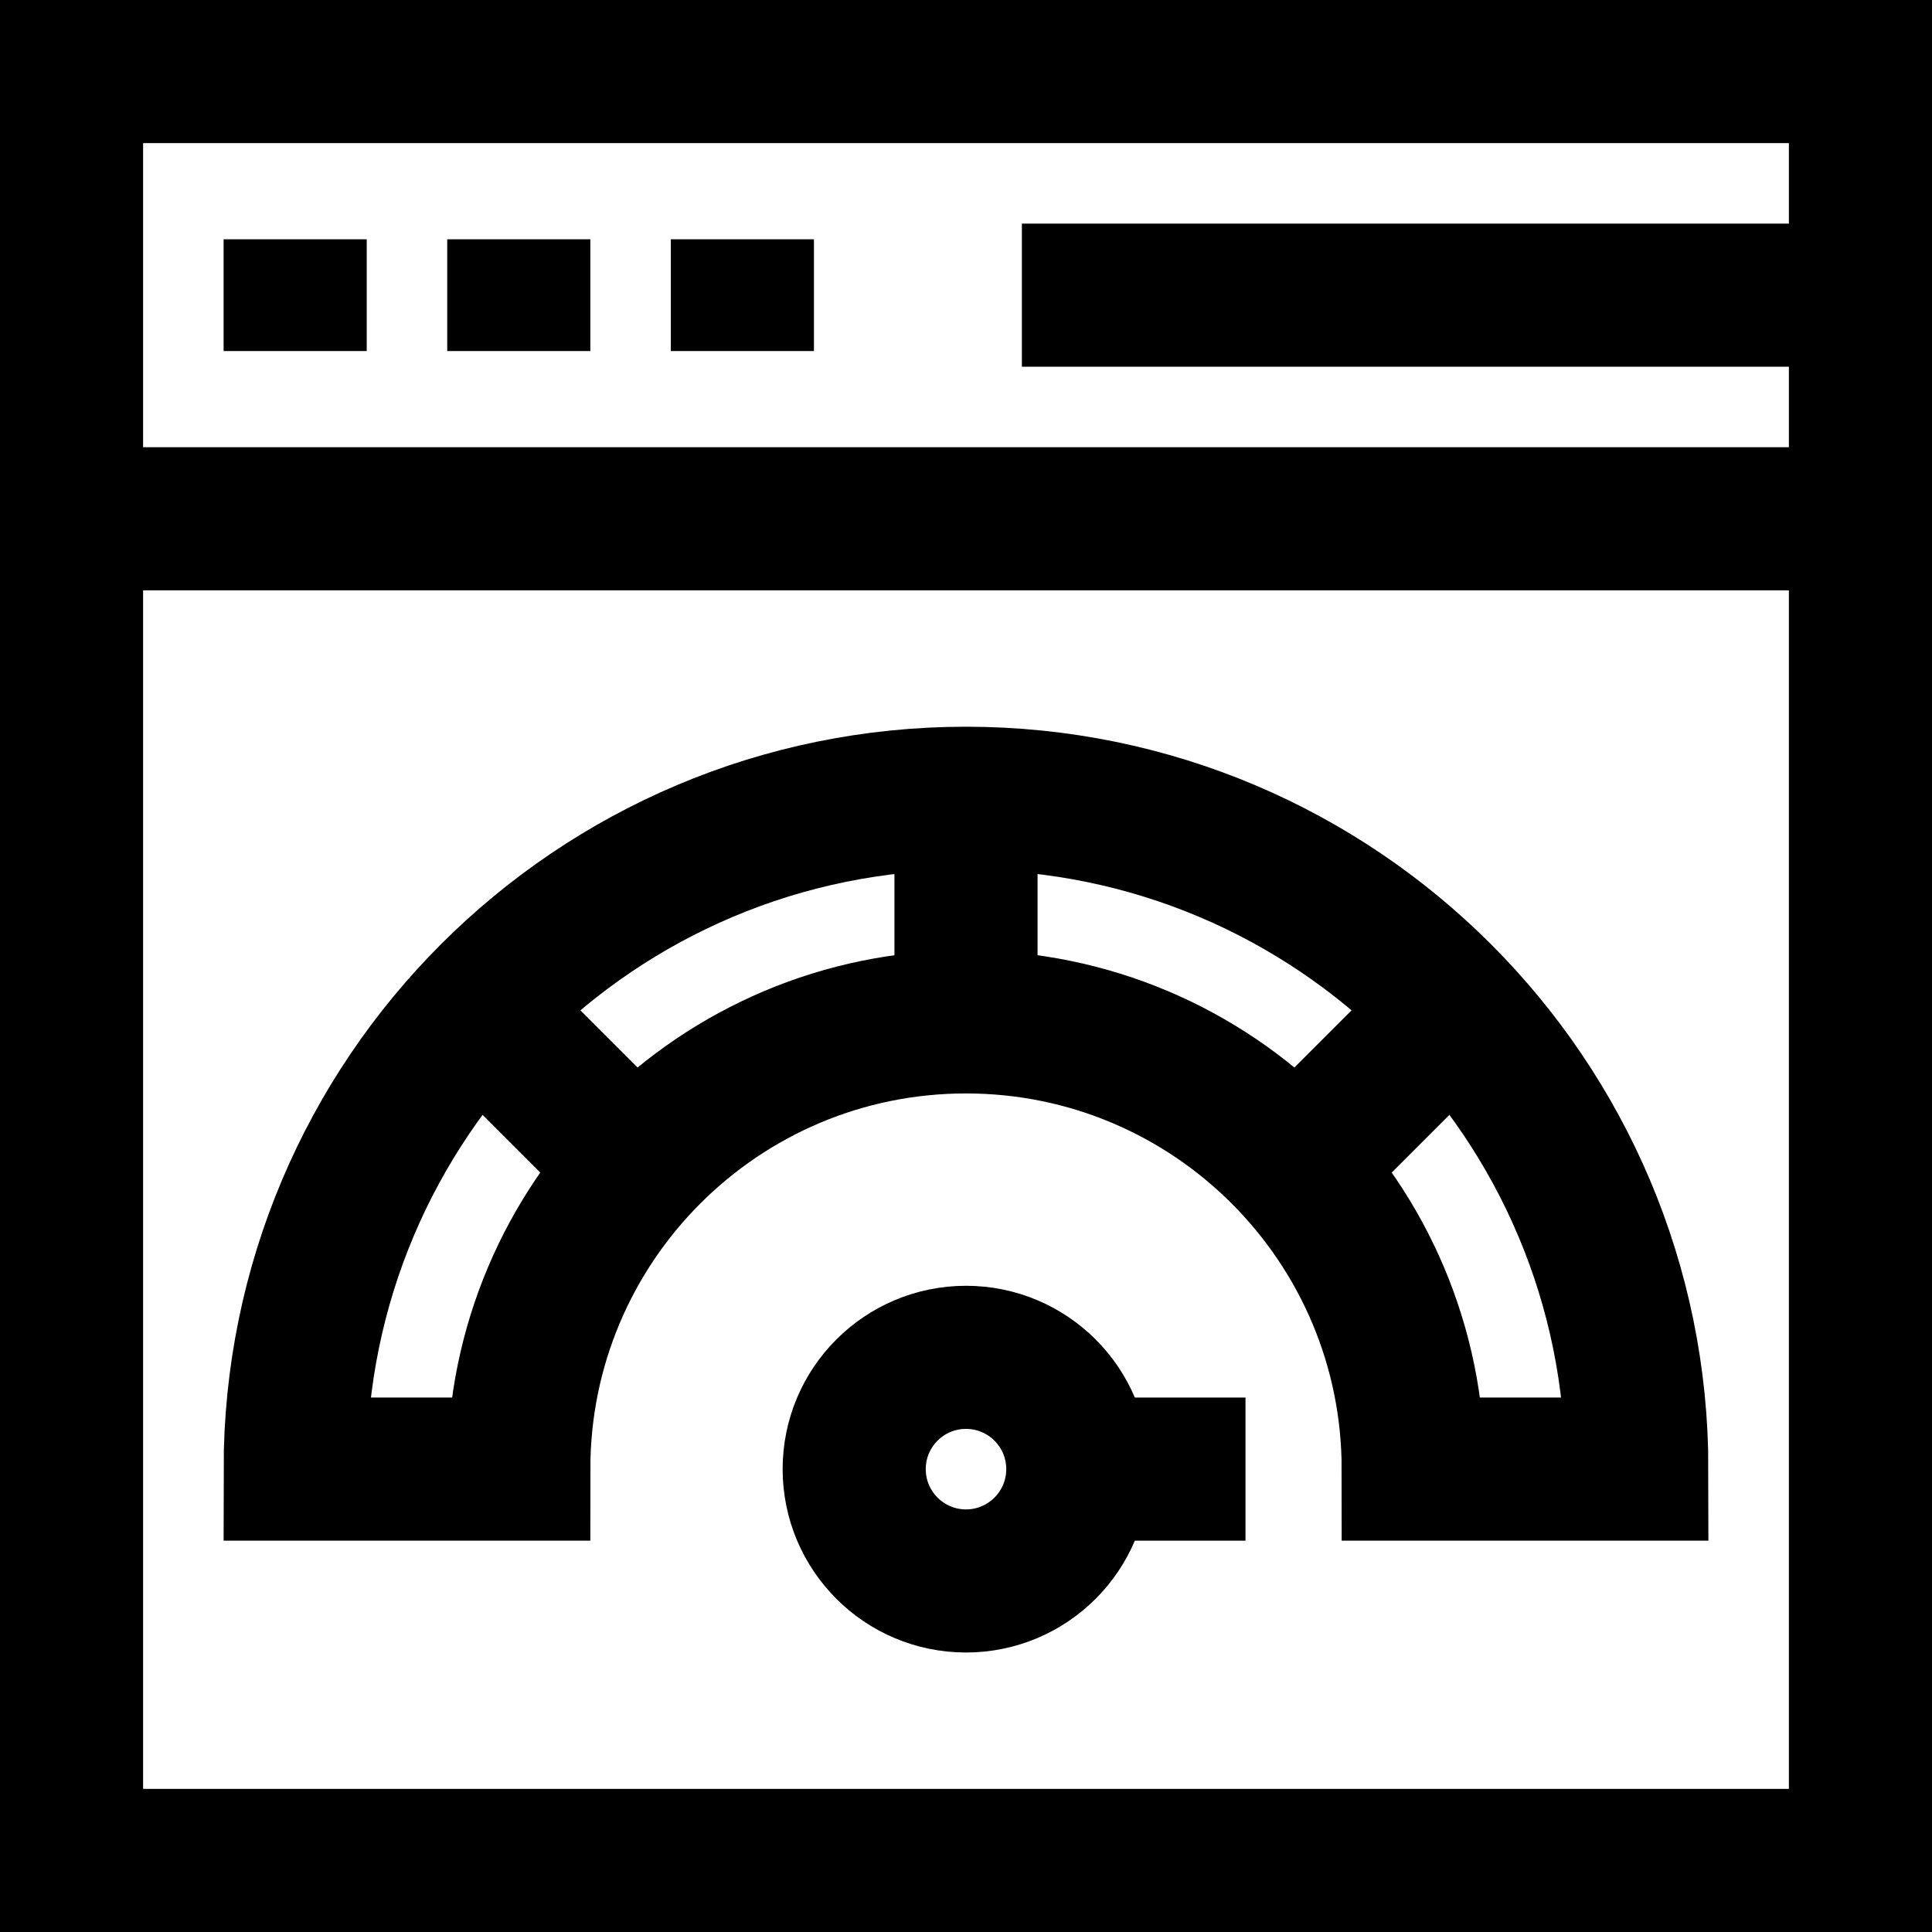 <svg width="54" height="54" viewBox="0 0 54 54" fill="none" xmlns="http://www.w3.org/2000/svg">
<path d="M52 2H2V52H52V2Z" stroke="black" stroke-width="4" stroke-miterlimit="10"/>
<path d="M2 14.5H52" stroke="black" stroke-width="4" stroke-miterlimit="10"/>
<path d="M8.25 6.688V9.812" stroke="black" stroke-width="4" stroke-miterlimit="10"/>
<path d="M14.5 6.688V9.812" stroke="black" stroke-width="4" stroke-miterlimit="10"/>
<path d="M20.75 6.688V9.812" stroke="black" stroke-width="4" stroke-miterlimit="10"/>
<path d="M28.562 8.25H52" stroke="black" stroke-width="4" stroke-miterlimit="10"/>
<path d="M14.5 41.062C14.5 34.159 20.096 28.562 27 28.562C33.904 28.562 39.5 34.159 39.5 41.062H45.75C45.75 30.707 37.355 22.312 27 22.312C16.645 22.312 8.25 30.707 8.25 41.062H14.5Z" stroke="black" stroke-width="4" stroke-miterlimit="10"/>
<path d="M27 44.188C28.726 44.188 30.125 42.788 30.125 41.062C30.125 39.337 28.726 37.938 27 37.938C25.274 37.938 23.875 39.337 23.875 41.062C23.875 42.788 25.274 44.188 27 44.188Z" stroke="black" stroke-width="4" stroke-miterlimit="10"/>
<path d="M27 22.312V28.562" stroke="black" stroke-width="4" stroke-miterlimit="10"/>
<path d="M13.189 28.033L17.609 32.453" stroke="black" stroke-width="4" stroke-miterlimit="10"/>
<path d="M40.811 28.033L36.391 32.453" stroke="black" stroke-width="4" stroke-miterlimit="10"/>
<path d="M30.125 41.062H34.812" stroke="black" stroke-width="4" stroke-miterlimit="10"/>
</svg>

